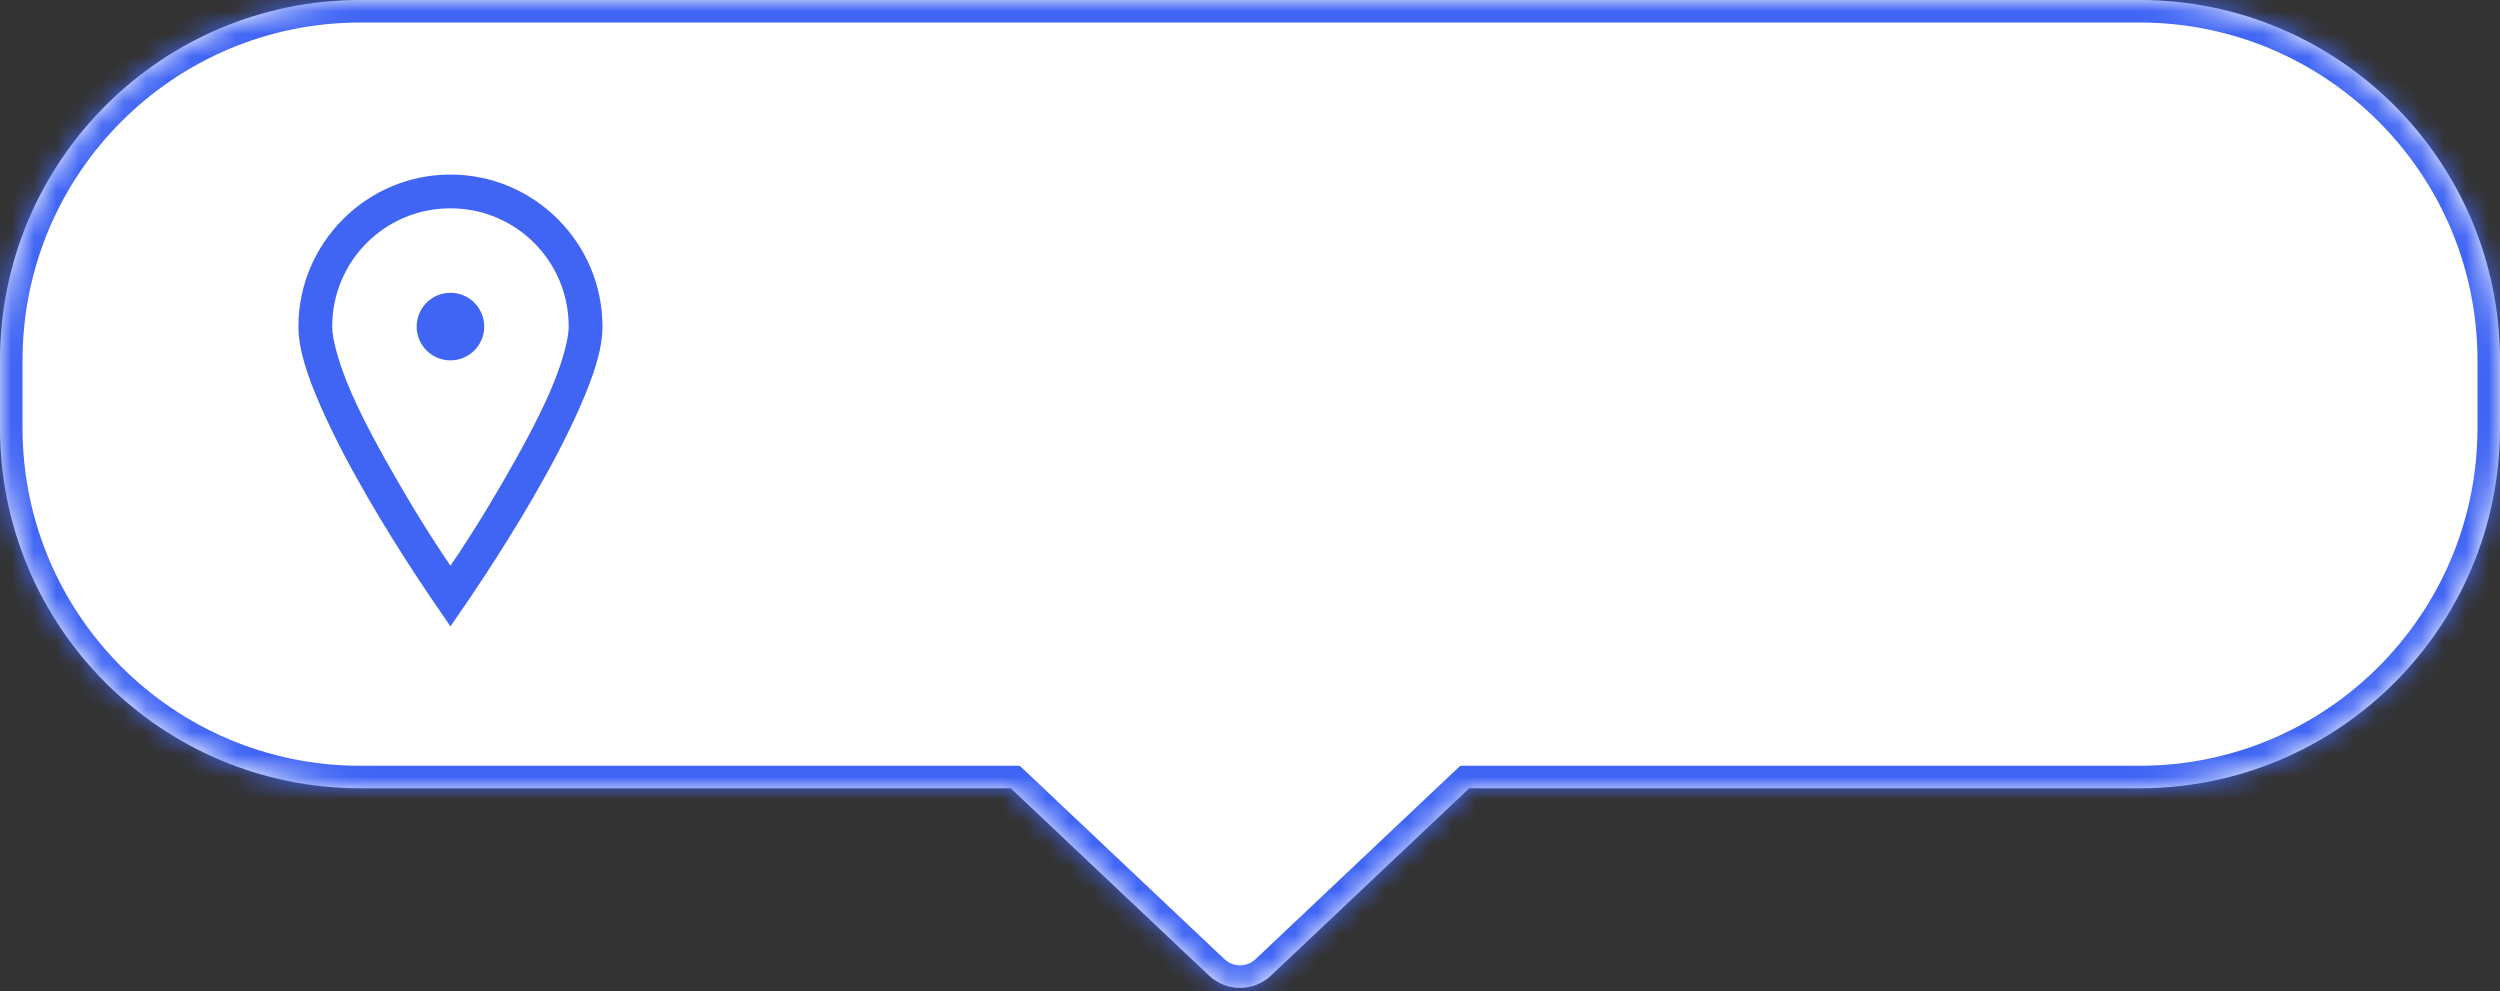 <svg width="111" height="44" viewBox="0 0 111 44" fill="none" xmlns="http://www.w3.org/2000/svg">
<rect x="0" y="0" width="111" height="44" fill="#333333" stroke="none"/>
<mask id="path-1-inside-1_471_2598" fill="white">
<path fill-rule="evenodd" clip-rule="evenodd" d="M16 0C7.163 0 0 7.163 0 16V19C0 27.837 7.163 35 16 35H44.879L53.682 43.317C54.453 44.045 55.659 44.045 56.429 43.317L65.233 35H95C103.837 35 111 27.837 111 19V16C111 7.163 103.837 0 95 0H16Z"/>
</mask>
<path fill-rule="evenodd" clip-rule="evenodd" d="M16 0C7.163 0 0 7.163 0 16V19C0 27.837 7.163 35 16 35H44.879L53.682 43.317C54.453 44.045 55.659 44.045 56.429 43.317L65.233 35H95C103.837 35 111 27.837 111 19V16C111 7.163 103.837 0 95 0H16Z" fill="white"/>
<path d="M44.879 35L45.566 34.273L45.277 34H44.879V35ZM53.682 43.317L52.996 44.044V44.044L53.682 43.317ZM56.429 43.317L55.743 42.59H55.743L56.429 43.317ZM65.233 35V34H64.835L64.546 34.273L65.233 35ZM1 16C1 7.716 7.716 1 16 1V-1C6.611 -1 -1 6.611 -1 16H1ZM1 19V16H-1V19H1ZM16 34C7.716 34 1 27.284 1 19H-1C-1 28.389 6.611 36 16 36V34ZM44.879 34H16V36H44.879V34ZM54.369 42.59L45.566 34.273L44.192 35.727L52.996 44.044L54.369 42.59ZM55.743 42.59C55.357 42.954 54.755 42.954 54.369 42.59L52.996 44.044C54.152 45.136 55.96 45.136 57.116 44.044L55.743 42.59ZM64.546 34.273L55.743 42.59L57.116 44.044L65.92 35.727L64.546 34.273ZM95 34H65.233V36H95V34ZM110 19C110 27.284 103.284 34 95 34V36C104.389 36 112 28.389 112 19H110ZM110 16V19H112V16H110ZM95 1C103.284 1 110 7.716 110 16H112C112 6.611 104.389 -1 95 -1V1ZM16 1H95V-1H16V1Z" fill="#4065F5" mask="url(#path-1-inside-1_471_2598)"/>
<path d="M20 7.75C16.282 7.75 13.25 10.782 13.25 14.5C13.25 15.555 13.678 16.765 14.258 18.086C14.838 19.407 15.585 20.811 16.344 22.117C17.861 24.733 19.391 26.922 19.391 26.922L20 27.812L20.609 26.922C20.609 26.922 22.139 24.733 23.656 22.117C24.415 20.811 25.162 19.407 25.742 18.086C26.322 16.765 26.75 15.555 26.75 14.5C26.75 10.782 23.718 7.75 20 7.75ZM20 9.25C22.909 9.25 25.25 11.591 25.25 14.5C25.25 15.101 24.928 16.237 24.383 17.477C23.838 18.716 23.085 20.09 22.344 21.367C21.166 23.4 20.434 24.476 20 25.117C19.566 24.476 18.834 23.4 17.656 21.367C16.915 20.09 16.162 18.716 15.617 17.477C15.072 16.237 14.75 15.101 14.75 14.5C14.75 11.591 17.091 9.25 20 9.25ZM20 13C19.171 13 18.5 13.671 18.5 14.5C18.5 15.329 19.171 16 20 16C20.829 16 21.5 15.329 21.5 14.5C21.5 13.671 20.829 13 20 13Z" fill="#4065F5"/>
</svg>
